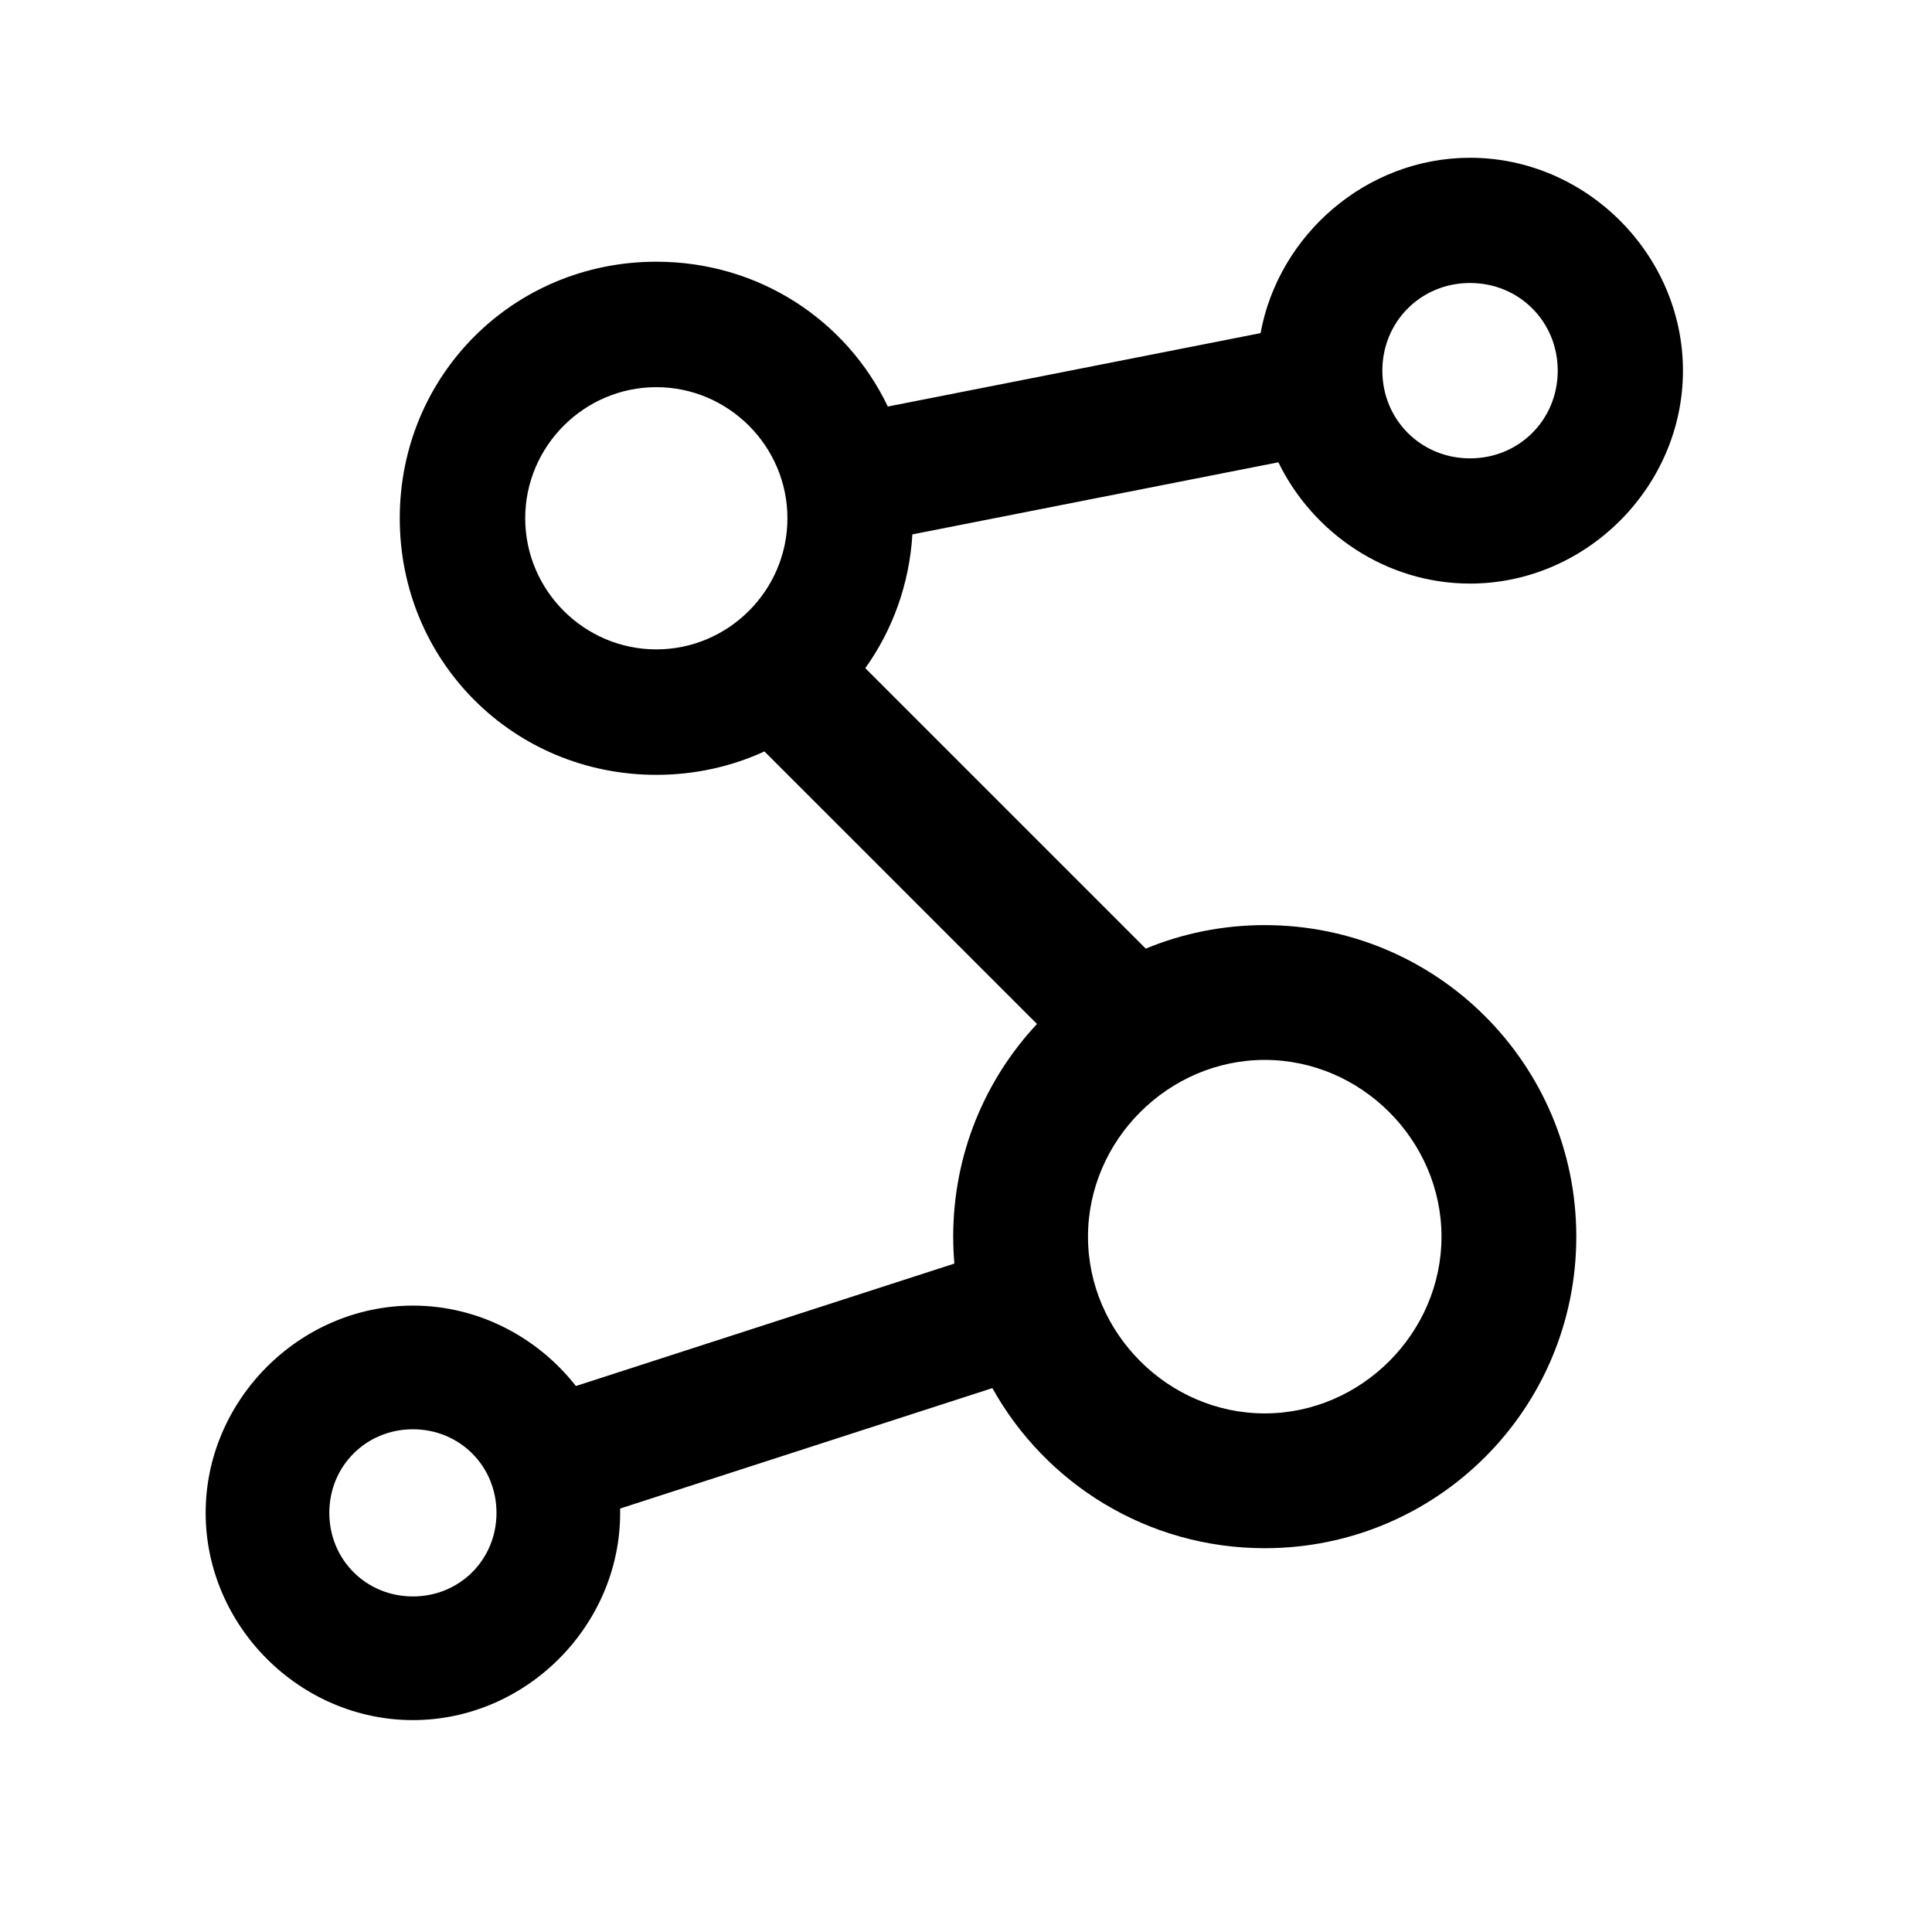<svg t="1689855847210" class="icon" viewBox="0 0 1024 1024" version="1.1" xmlns="http://www.w3.org/2000/svg" p-id="2362"
  width="16" height="16">
  <path
    d="M483.582 283.236l193.979-38.208c18.399 37.772 57.346 64.281 101.595 64.281C840.707 309.31 892 258.016 892 196.464c0-61.553-51.293-112.845-112.845-112.845-54.774 0-101.423 40.62-111.032 92.942l-197.561 38.914c-21.804-45.642-68.235-76.762-122.698-76.762-75.762 0-135.983 60.222-135.983 135.984s60.222 135.984 135.983 135.984c20.546 0 39.945-4.437 57.314-12.404l144.445 144.446c-27.55 29.495-44.404 69.114-44.404 112.73 0 4.807 0.217 9.563 0.618 14.265l-200.597 64.9C285.002 708.808 253.605 692 218.844 692 158.929 692 109 741.93 109 801.845S158.929 911.69 218.844 911.69c59.917 0 109.846-49.93 109.846-109.845 0-0.763-0.014-1.523-0.029-2.283l197.313-63.837c28.18 50.642 82.219 84.854 144.37 84.854 91.303 0 165.124-73.82 165.124-165.125 0-91.303-73.821-165.124-165.124-165.124-22.351 0-43.648 4.434-63.077 12.454l-148.64-148.64c14.374-20.123 23.356-44.427 24.955-70.908z m-264.738 562.91c-24.806 0-44.3-19.492-44.3-44.3s19.494-44.3 44.3-44.3c24.811 0 44.302 19.492 44.302 44.3s-19.492 44.3-44.302 44.3z m560.311-696.155c26.024 0 46.474 20.448 46.474 46.474s-20.449 46.473-46.474 46.473c-26.026 0-46.476-20.448-46.476-46.473s20.45-46.474 46.476-46.474zM278.372 274.698c0-38.22 31.273-69.492 69.492-69.492 38.221 0 69.492 31.272 69.492 69.492s-31.271 69.492-69.492 69.492c-38.218 0-69.492-31.272-69.492-69.492z m485.65 380.757c0 51.098-42.581 93.68-93.68 93.68s-93.681-42.582-93.681-93.68c0-51.097 42.582-93.68 93.681-93.68s93.68 42.582 93.68 93.68z"
    p-id="2363"></path>
</svg>
